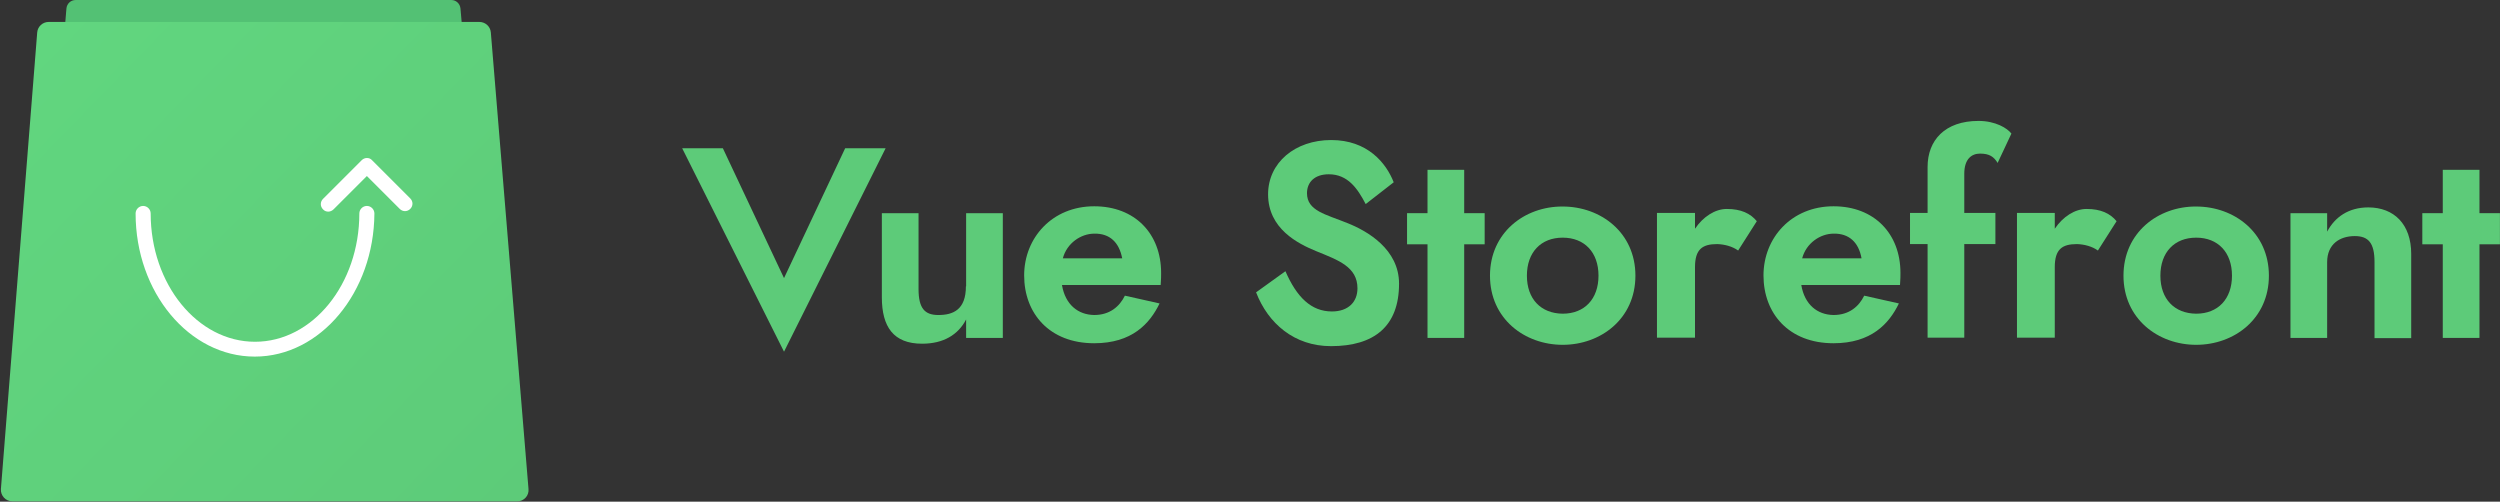 <svg width="2686" height="539" viewBox="0 0 2686 539" fill="none" xmlns="http://www.w3.org/2000/svg">
<rect x="0" y="0" width="2686" height="539" fill="#333333" stroke="none"/>
<path d="M842.35 298.798L776.649 159.293H732.93L842.35 377.867L951.521 159.293H908.04L842.35 298.798Z" fill="#5DCB79"/>
<path d="M1037.77 307.642C1037.77 332.724 1024.14 338.457 1008.14 338.457C993.569 338.457 986.878 331.291 986.878 310.509V229.051H947.458V319.347C947.458 351.118 959.883 369.273 990.697 369.273C1013.63 369.273 1029.4 359.717 1038 343.235V363.062H1077.42V229.051H1038V307.642H1037.77Z" fill="#5DCB79"/>
<path d="M1140.97 306.196H1247.04C1247.51 300.701 1247.51 295.685 1247.51 293.296C1247.51 251.014 1219.33 221.632 1175.61 221.632C1130.45 221.632 1100.35 255.553 1100.35 295.923C1100.35 336.533 1127.35 368.782 1175.61 368.782C1216.22 368.782 1235.33 347.76 1245.84 326.022L1208.58 317.661C1202.84 329.366 1192.33 338.444 1175.61 338.444C1158.4 338.205 1144.55 327.456 1140.97 306.196ZM1205.7 277.53H1141.92C1146.22 261.286 1161.28 251.014 1175.85 251.014C1192.33 250.775 1202.37 260.33 1205.7 277.53Z" fill="#5DCB79"/>
<path d="M1381.06 291.396L1349.53 314.089C1362.43 347.532 1390.61 371.897 1430.03 371.897C1476.37 371.897 1503.14 350.637 1503.14 304.773C1503.14 267.747 1468.98 248.159 1447.95 239.798C1424.54 230.243 1404.23 226.66 1404.23 207.55C1404.23 195.606 1412.59 187.245 1427.64 187.245C1447.95 187.245 1458.46 202.294 1467.3 219.254L1497.4 195.845C1489.28 175.062 1469.21 150.458 1430.27 150.458C1391.33 150.458 1362.43 174.823 1362.43 208.744C1362.43 245.771 1394.44 261.775 1414.26 269.897C1437.68 279.452 1458.46 286.619 1458.46 309.789C1458.46 324.361 1448.66 334.633 1430.99 334.633C1408.77 334.633 1393.24 319.344 1381.06 291.396Z" fill="#5DCB79"/>
<path d="M1533.72 182.454V229.035H1511.73V262.478H1533.72V363.046H1573.13V262.478H1595.12V229.035H1573.13V182.454H1533.72Z" fill="#5DCB79"/>
<path d="M1640.5 296.181C1640.5 271.098 1655.56 255.333 1678.96 255.333C1702.37 255.333 1717.43 271.098 1717.43 296.181C1717.43 321.262 1702.37 337.029 1678.96 337.029C1655.56 336.79 1640.5 321.262 1640.5 296.181ZM1600.84 296.181C1600.84 342.523 1638.11 370.472 1678.96 370.472C1719.82 370.472 1757.09 342.523 1757.09 296.181C1757.09 249.838 1719.82 221.89 1678.96 221.89C1638.11 221.65 1600.84 249.838 1600.84 296.181Z" fill="#5DCB79"/>
<path d="M1867.46 269.174L1887.52 237.643C1880.6 229.282 1870.56 224.505 1855.27 224.505C1842.85 224.505 1829.95 232.626 1821.11 245.765V228.805H1780.25V362.815H1821.11V287.091C1821.11 267.742 1829 262.248 1845 262.248C1852.65 262.487 1861.24 264.637 1867.46 269.174Z" fill="#5DCB79"/>
<path d="M1935.3 306.196H2041.37C2041.85 300.701 2041.85 295.685 2041.85 293.296C2041.85 251.014 2013.66 221.632 1969.94 221.632C1924.79 221.632 1894.69 255.553 1894.69 295.923C1894.69 336.533 1921.68 368.782 1969.94 368.782C2010.55 368.782 2029.66 347.76 2040.17 326.022L2002.91 317.661C1997.18 329.366 1986.67 338.444 1969.94 338.444C1952.74 338.205 1938.88 327.456 1935.3 306.196ZM2000.04 277.53H1936.25C1940.56 261.286 1955.61 251.014 1970.18 251.014C1986.67 250.775 1996.93 260.33 2000.04 277.53Z" fill="#5DCB79"/>
<path d="M2146.25 175.062L2161.06 143.53C2156.76 137.797 2144.09 129.914 2125.7 129.914C2089.63 129.914 2071 150.697 2071 179.362V228.809H2052.12V262.252H2071V362.821H2110.42V262.252H2143.86V228.809H2110.42V186.767C2110.42 170.523 2118.54 165.029 2127.38 165.029C2137.41 165.029 2142.19 168.373 2146.25 175.062Z" fill="#5DCB79"/>
<path d="M2253.99 269.174L2274.06 237.643C2267.13 229.282 2257.1 224.505 2241.81 224.505C2229.38 224.505 2216.48 232.626 2207.65 245.765V228.805H2167.04V362.815H2207.65V287.091C2207.65 267.742 2215.53 262.248 2231.54 262.248C2239.18 262.487 2247.78 264.637 2253.99 269.174Z" fill="#5DCB79"/>
<path d="M2321.12 296.181C2321.12 271.098 2336.17 255.333 2359.58 255.333C2383 255.333 2398.04 271.098 2398.04 296.181C2398.04 321.262 2383 337.029 2359.58 337.029C2336.17 336.79 2321.12 321.262 2321.12 296.181ZM2281.47 296.181C2281.47 342.523 2318.73 370.472 2359.58 370.472C2400.43 370.472 2437.71 342.523 2437.71 296.181C2437.71 249.838 2400.43 221.89 2359.58 221.89C2318.73 221.65 2281.47 249.838 2281.47 296.181Z" fill="#5DCB79"/>
<path d="M2500.29 281.596C2500.29 262.247 2513.92 253.647 2529.92 253.647C2544.49 253.647 2551.18 260.813 2551.18 281.596V363.292H2590.6V272.757C2590.6 240.987 2572.2 222.833 2544.49 222.833C2523.47 222.833 2508.66 233.104 2500.29 248.869V229.043H2460.88V363.053H2500.29V281.596Z" fill="#5DCB79"/>
<path d="M2624.52 182.454V229.035H2602.54V262.478H2624.52V363.046H2663.94V262.478H2685.92V229.035H2663.94V182.454H2624.52Z" fill="#5DCB79"/>
<path d="M494.728 9.096C494.238 3.946 490.068 0.021 484.917 0.021H81.181C76.03 0.021 71.861 3.946 71.37 9.096L37.52 418.686C37.03 424.327 41.445 429.233 47.332 429.233H520.483C526.125 429.233 530.785 424.327 530.295 418.686L494.728 9.096ZM273.729 383.123C203.087 383.123 145.69 313.959 145.69 229.343C145.69 224.928 149.369 221.249 153.785 221.249C158.2 221.249 161.88 224.928 161.88 229.343C161.88 305.375 212.162 367.181 273.973 367.181C335.785 367.181 386.068 305.375 386.068 229.343C386.068 224.928 389.747 221.249 394.162 221.249C398.577 221.249 402.256 224.928 402.256 229.343C401.766 313.959 344.37 383.123 273.729 383.123ZM440.766 224.438C437.577 227.626 432.672 227.626 429.483 224.438L394.162 189.12L358.351 224.928C356.879 226.4 354.671 227.381 352.709 227.381C350.748 227.381 348.54 226.646 347.068 224.928C343.879 221.74 343.879 216.834 347.068 213.646L388.521 172.196C389.992 170.725 391.955 169.744 394.162 169.744C396.37 169.744 398.333 170.479 399.804 172.196L440.766 213.155C443.955 216.344 443.955 221.249 440.766 224.438Z" fill="#53C174"/>
<path d="M464.247 139.773H95.175V449.114H464.247V139.773Z" fill="white"/>
<path d="M567.825 525.384L527.353 34.858C526.862 28.481 521.466 23.576 515.089 23.576H52.239C45.862 23.576 40.465 28.481 39.975 34.858L0.975 525.384C0.484 532.497 6.126 538.629 13.239 538.629H555.805C562.918 538.629 568.56 532.497 567.825 525.384ZM273.73 383.131C203.089 383.131 145.692 313.967 145.692 229.352C145.692 224.937 149.371 221.258 153.787 221.258C158.201 221.258 161.881 224.937 161.881 229.352C161.881 305.384 212.164 367.19 273.975 367.19C335.786 367.19 386.07 305.384 386.07 229.352C386.07 224.937 389.749 221.258 394.164 221.258C398.579 221.258 402.258 224.937 402.258 229.352C401.767 313.967 344.372 383.131 273.73 383.131ZM440.768 224.446C437.579 227.635 432.674 227.635 429.484 224.446L394.164 189.128L358.353 224.937C356.881 226.409 354.673 227.39 352.711 227.39C350.749 227.39 348.541 226.653 347.069 224.937C343.881 221.749 343.881 216.843 347.069 213.655L388.523 172.205C389.994 170.734 391.957 169.753 394.164 169.753C396.371 169.753 398.334 170.488 399.805 172.205L440.768 213.164C443.956 216.353 443.956 221.258 440.768 224.446Z" fill="url(#paint0_linear)"/>
<defs>
<linearGradient id="paint0_linear" x1="545.398" y1="554.528" x2="23.881" y2="47.334" gradientUnits="userSpaceOnUse">
<stop stop-color="#5DCB79"/>
<stop offset="1" stop-color="#61D67F"/>
</linearGradient>
</defs>
</svg>

